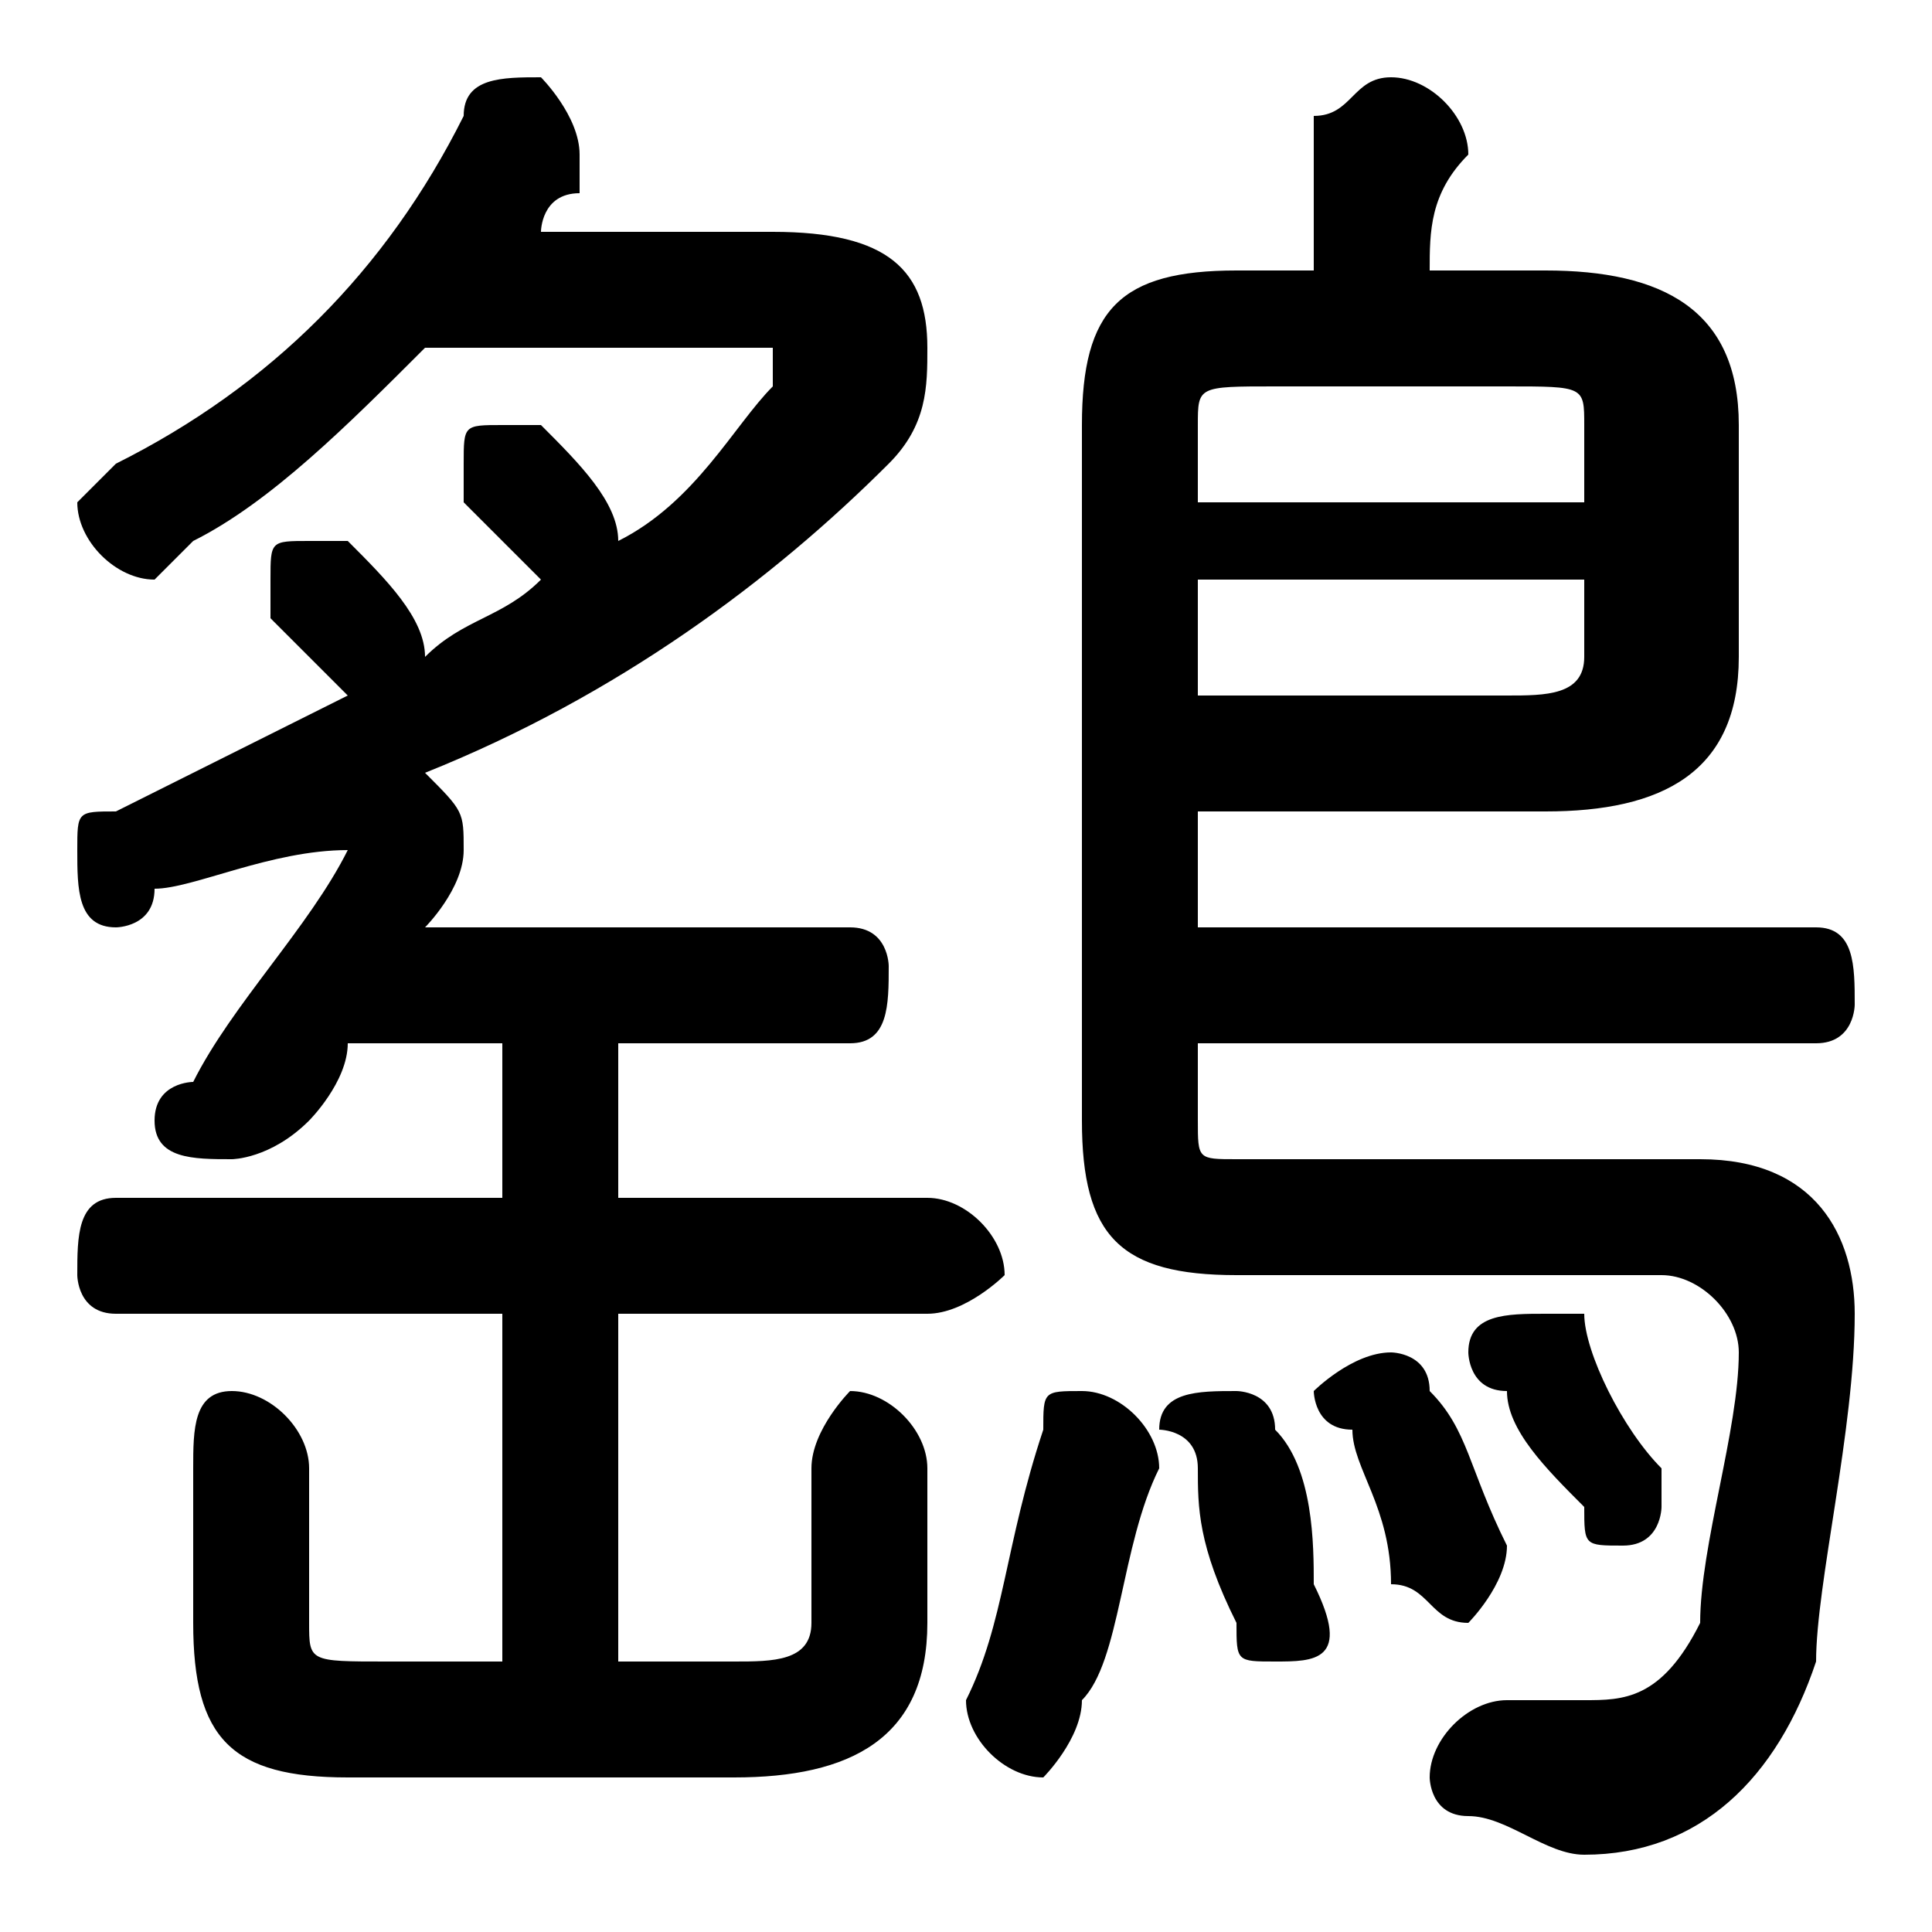 <svg xmlns="http://www.w3.org/2000/svg" viewBox="0 -44.0 50.0 50.0">
    <rect x="0" y="-44.0" width="50.0" height="50.0" fill="#808080" stroke="none"/>
    <g transform="scale(1, -1)">
        <!-- ボディの枠 -->
        <rect x="0" y="-6.0" width="50.0" height="50.0"
            stroke="white" fill="white"/>
        <!-- グリフ座標系の原点 -->
        <circle cx="0" cy="0" r="5" fill="white"/>
        <!-- グリフのアウトライン -->
        <g style="fill:black;stroke:#000000;stroke-width:0;stroke-linecap:round;stroke-linejoin:round;">
        <path d="M 13.0 17.0 L 13.0 13.0 L 3.0 13.0 C 2.0 13.0 2.0 12.0 2.0 11.0 C 2.0 11.0 2.0 10.0 3.0 10.0 L 13.0 10.0 L 13.0 1.0 L 10.0 1.0 C 8.0 1.0 8.0 1.0 8.0 2.0 L 8.0 6.0 C 8.0 7.0 7.0 8.0 6.0 8.0 C 5.0 8.0 5.0 7.0 5.0 6.0 L 5.0 2.0 C 5.0 -1.0 6.0 -2.0 9.0 -2.0 L 19.0 -2.0 C 22.0 -2.0 24.0 -1.0 24.0 2.0 L 24.0 6.0 C 24.0 7.0 23.0 8.0 22.0 8.0 C 22.0 8.0 21.0 7.0 21.0 6.0 L 21.0 2.0 C 21.0 1.0 20.0 1.0 19.0 1.0 L 16.0 1.0 L 16.0 10.0 L 24.0 10.0 C 25.0 10.0 26.0 11.0 26.0 11.0 C 26.0 12.0 25.0 13.0 24.0 13.0 L 16.0 13.0 L 16.0 17.0 L 22.0 17.0 C 23.0 17.0 23.0 18.0 23.0 19.0 C 23.0 19.0 23.0 20.0 22.0 20.0 L 11.0 20.0 C 11.0 20.0 12.0 21.0 12.0 22.0 C 12.0 22.0 12.0 22.0 12.0 22.0 C 12.0 23.0 12.0 23.0 11.0 24.0 C 16.0 26.0 20.0 29.0 23.0 32.0 C 24.0 33.0 24.0 34.0 24.0 35.0 C 24.0 37.0 23.0 38.0 20.0 38.0 L 14.0 38.0 C 14.0 38.0 14.0 39.0 15.0 39.0 C 15.0 40.0 15.0 40.0 15.0 40.0 C 15.0 41.0 14.0 42.0 14.0 42.0 C 13.0 42.0 12.0 42.0 12.0 41.0 C 10.0 37.0 7.0 34.0 3.0 32.0 C 3.0 32.0 2.0 31.0 2.0 31.0 C 2.0 30.0 3.0 29.0 4.0 29.0 C 4.0 29.0 4.0 29.0 5.0 30.0 C 7.0 31.0 9.0 33.0 11.0 35.0 L 19.0 35.0 C 20.0 35.0 20.0 35.0 20.0 35.0 C 20.0 34.0 20.0 34.0 20.0 34.0 C 19.0 33.0 18.0 31.0 16.0 30.0 C 16.0 31.0 15.0 32.0 14.0 33.0 C 14.0 33.0 13.0 33.0 13.0 33.0 C 12.0 33.0 12.0 33.0 12.0 32.0 C 12.0 32.0 12.0 31.0 12.0 31.0 C 13.0 30.0 13.0 30.0 14.0 29.0 C 13.0 28.0 12.0 28.0 11.0 27.0 C 11.0 28.0 10.0 29.0 9.0 30.0 C 9.0 30.0 8.0 30.0 8.0 30.0 C 7.0 30.0 7.0 30.0 7.0 29.0 C 7.0 28.0 7.0 28.0 7.0 28.0 C 8.0 27.0 8.0 27.0 9.0 26.0 C 7.0 25.0 5.0 24.0 3.0 23.0 C 2.0 23.0 2.0 23.0 2.0 22.0 C 2.0 21.0 2.0 20.0 3.0 20.0 C 3.0 20.0 4.0 20.0 4.0 21.0 C 5.0 21.0 7.0 22.0 9.0 22.0 C 8.0 20.0 6.0 18.0 5.0 16.0 C 5.0 16.0 4.0 16.0 4.0 15.0 C 4.0 14.0 5.0 14.0 6.0 14.0 C 6.0 14.0 7.0 14.0 8.0 15.0 C 8.0 15.0 9.0 16.0 9.0 17.0 Z M 31.0 23.0 L 40.0 23.0 C 43.0 23.0 45.0 24.0 45.0 27.0 L 45.0 33.0 C 45.0 36.0 43.0 37.0 40.0 37.0 L 37.0 37.0 C 37.0 38.0 37.0 39.0 38.0 40.0 C 38.0 41.0 37.0 42.0 36.0 42.0 C 35.0 42.0 35.0 41.0 34.0 41.0 C 34.0 39.0 34.0 38.0 34.0 37.0 L 32.0 37.0 C 29.0 37.0 28.0 36.0 28.0 33.0 L 28.0 15.0 C 28.0 12.0 29.0 11.0 32.0 11.0 L 43.0 11.0 C 44.0 11.0 45.0 10.0 45.0 9.0 C 45.0 7.0 44.0 4.0 44.0 2.0 C 43.0 0.0 42.0 -0.0 41.0 -0.0 C 40.0 -0.0 40.0 -0.0 39.0 0.0 C 38.0 0.0 37.0 -1.0 37.0 -2.0 C 37.0 -2.0 37.0 -3.0 38.0 -3.0 C 39.0 -3.0 40.0 -4.0 41.0 -4.0 C 44.0 -4.0 46.0 -2.0 47.0 1.0 C 47.0 3.0 48.0 7.0 48.0 10.0 C 48.0 12.0 47.0 14.0 44.0 14.0 L 32.0 14.0 C 31.0 14.0 31.0 14.0 31.0 15.0 L 31.0 17.0 L 47.0 17.0 C 48.0 17.0 48.0 18.0 48.0 18.0 C 48.0 19.0 48.0 20.0 47.0 20.0 L 31.0 20.0 Z M 31.0 26.0 L 31.0 29.0 L 41.0 29.0 L 41.0 27.0 C 41.0 26.0 40.0 26.0 39.0 26.0 Z M 41.0 31.0 L 31.0 31.0 L 31.0 33.0 C 31.0 34.0 31.0 34.0 33.0 34.0 L 39.0 34.0 C 41.0 34.0 41.0 34.0 41.0 33.0 Z M 27.0 7.0 C 26.0 4.0 26.0 2.0 25.0 0.0 C 25.0 0.0 25.0 -0.0 25.0 -0.0 C 25.0 -1.0 26.0 -2.0 27.0 -2.0 C 27.0 -2.0 28.0 -1.0 28.0 -0.0 C 29.0 1.0 29.0 4.0 30.0 6.0 C 30.0 7.0 29.0 8.0 28.0 8.0 C 27.0 8.0 27.0 8.0 27.0 7.0 Z M 33.0 7.0 C 33.0 8.0 32.0 8.0 32.0 8.0 C 31.0 8.0 30.0 8.0 30.0 7.0 C 30.0 7.0 31.0 7.0 31.0 6.0 C 31.0 5.0 31.0 4.0 32.0 2.0 C 32.0 1.0 32.0 1.0 33.0 1.0 C 34.0 1.0 35.0 1.0 34.0 3.0 C 34.0 4.0 34.0 6.0 33.0 7.0 Z M 41.0 10.0 C 40.0 10.0 40.0 10.0 40.0 10.0 C 39.0 10.0 38.0 10.0 38.0 9.0 C 38.0 9.0 38.0 8.0 39.0 8.0 C 39.0 7.0 40.0 6.0 41.0 5.0 C 41.0 4.0 41.0 4.0 42.0 4.0 C 43.0 4.0 43.0 5.0 43.0 5.0 C 43.0 6.0 43.0 6.0 43.0 6.0 C 42.0 7.0 41.0 9.0 41.0 10.0 Z M 37.0 8.0 C 37.0 9.0 36.0 9.0 36.0 9.0 C 35.0 9.0 34.0 8.0 34.0 8.0 C 34.0 8.0 34.0 7.0 35.0 7.0 C 35.0 6.0 36.0 5.0 36.0 3.0 C 37.0 3.0 37.0 2.0 38.0 2.0 C 38.0 2.0 39.0 3.0 39.0 4.0 C 39.0 4.0 39.0 4.0 39.0 4.0 C 38.0 6.0 38.0 7.0 37.0 8.0 Z"/>
    </g>
    </g>
</svg>
